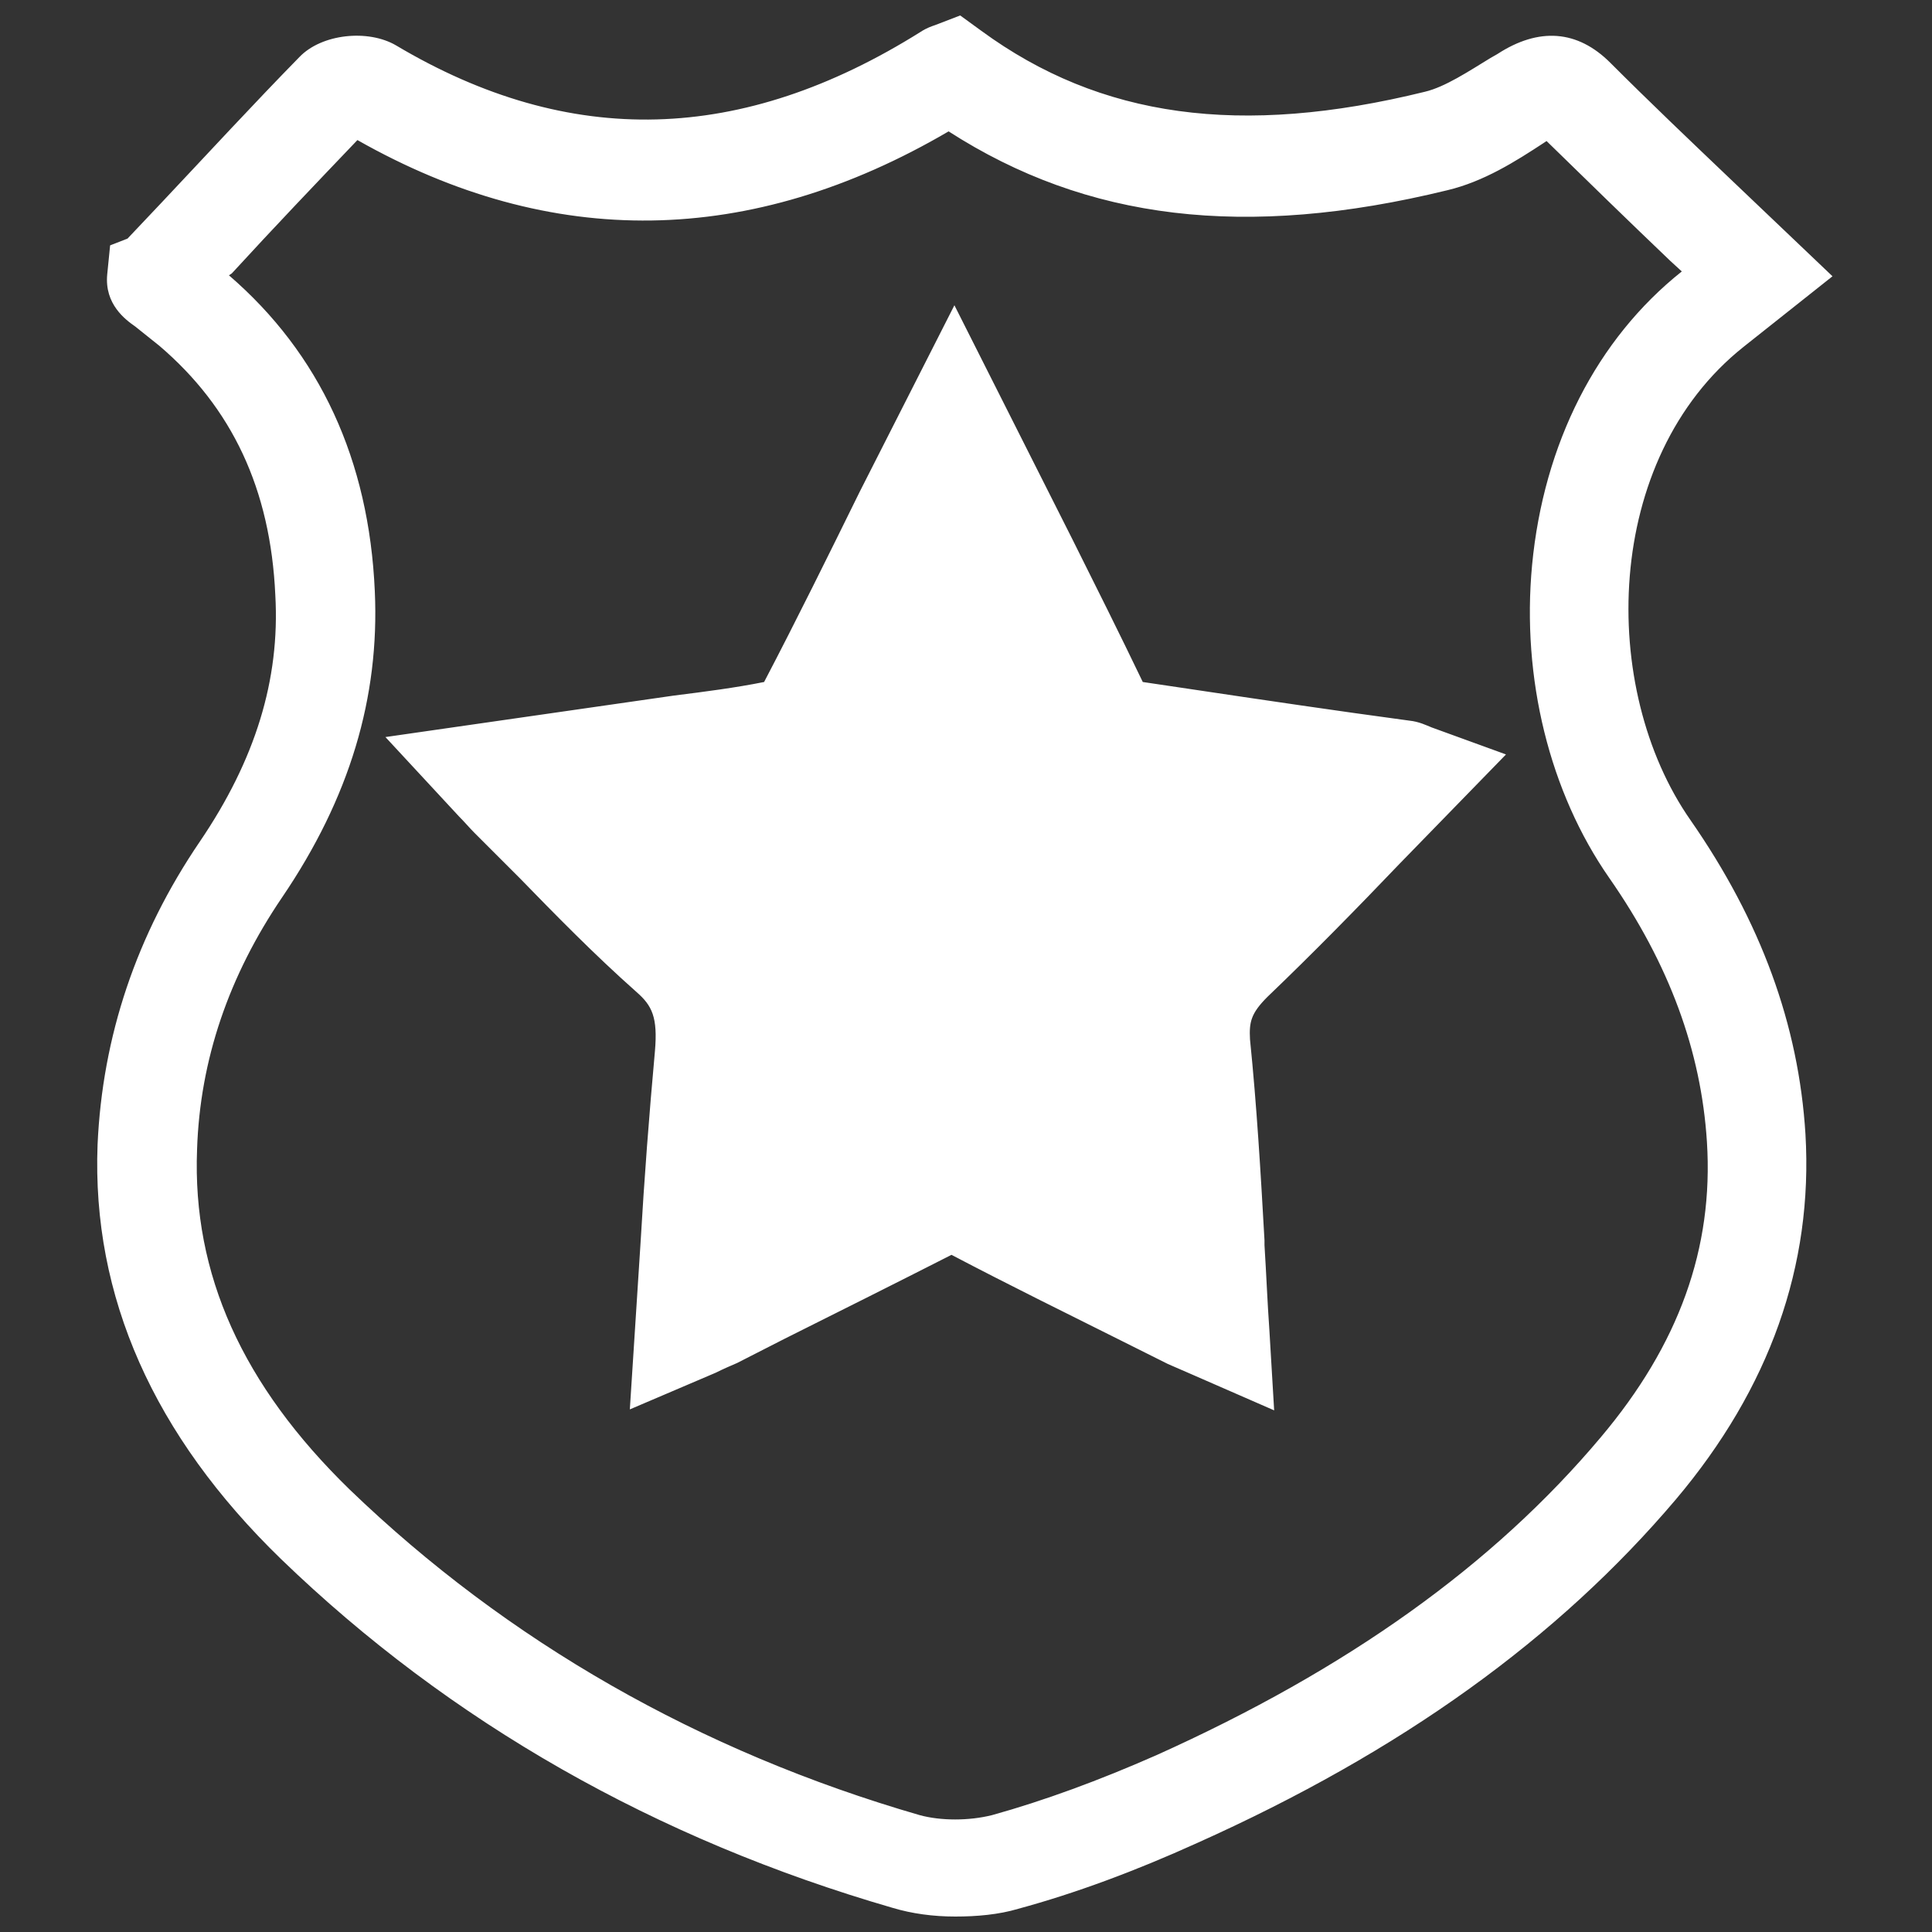 <?xml version="1.0" encoding="utf-8"?>
<!-- Generator: Adobe Illustrator 21.0.2, SVG Export Plug-In . SVG Version: 6.00 Build 0)  -->
<svg version="1.1" id="Layer_1" xmlns="http://www.w3.org/2000/svg" xmlns:xlink="http://www.w3.org/1999/xlink" x="0px" y="0px"
	 viewBox="0 0 200 200" style="enable-background:new 0 0 200 200;" xml:space="preserve">
<rect x="0" y="0" width="200" height="200" fill="#333333" stroke="none"/>
<style type="text/css">
	.st0{clip-path:url(#SVGID_4_);}
	.st1{fill:#070707;}
	.st2{fill:#16412D;}
	.st3{fill:#1E5E3F;}
	.st4{fill:#1A4A34;}
	.st5{fill:#17422E;}
	.st6{fill:#1C563A;}
	.st7{fill:#1C583C;}
	.st8{fill:#17442F;}
	.st9{fill:#1E593D;}
	.st10{fill:#16402C;}
	.st11{fill:#1C5339;}
	.st12{fill:#133827;}
	.st13{fill:#1D553A;}
	.st14{fill:#153D2A;}
	.st15{fill:#194B33;}
	.st16{fill:#1F5E40;}
	.st17{fill:#16412C;}
	.st18{fill:#455A4F;}
	.st19{fill:#184631;}
	.st20{fill:#1B5439;}
	.st21{fill:#194F36;}
	.st22{fill:#1D583C;}
	.st23{fill:#184630;}
	.st24{fill:#1A4E37;}
	.st25{fill:#143927;}
	.st26{fill:#184530;}
	.st27{fill:#153C29;}
	.st28{fill:#194832;}
	.st29{fill:#1B5238;}
	.st30{fill:#1B5137;}
	.st31{fill:#1A5036;}
	.st32{fill:#194A33;}
	.st33{fill:#16422D;}
	.st34{fill:#1A4F36;}
	.st35{fill:#375345;}
	.st36{fill:#184832;}
	.st37{fill:#1A4A33;}
	.st38{fill:#1A4E35;}
	.st39{fill:#163929;}
	.st40{fill:#496054;}
	.st41{fill:#163C2A;}
	.st42{fill:#41584C;}
	.st43{fill:#1D573C;}
	.st44{fill:#194933;}
	.st45{fill:#445B50;}
	.st46{fill:#445D50;}
	.st47{fill:#445F51;}
	.st48{fill:#1B4D35;}
	.st49{fill:#466053;}
	.st50{fill:#485F54;}
	.st51{fill:#576C62;}
	.st52{fill:#406151;}
	.st53{fill:#143B28;}
	.st54{fill:#194731;}
	.st55{fill:#194631;}
	.st56{fill:#5A7A6B;}
	.st57{fill:#216441;}
	.st58{fill:#92A69D;}
	.st59{fill:#63786E;}
	.st60{fill:#7B9086;}
	.st61{fill:#1C5439;}
	.st62{fill:#4F6D5E;}
	.st63{fill:#1D593D;}
	.st64{fill:#1F5D3F;}
	.st65{fill:#1E5C3F;}
	.st66{fill:#8AA196;}
	.st67{fill:#7B9287;}
	.st68{fill:#194932;}
	.st69{fill:#1E5D40;}
	.st70{fill:#1F603E;}
	.st71{fill:#4F645A;}
	.st72{fill:#5D7369;}
	.st73{fill:#3B5649;}
	.st74{fill:#435A4E;}
	.st75{fill:#586E65;}
	.st76{fill:#4A6056;}
	.st77{fill:#8DA298;}
	.st78{fill:#5B7467;}
	.st79{fill:#6F877C;}
	.st80{fill:#43584D;}
	.st81{fill:#15402C;}
	.st82{fill:#123223;}
	.st83{fill:#133A27;}
	.st84{fill:#1B5138;}
	.st85{fill:#143A27;}
	.st86{fill:#5B7166;}
	.st87{fill:#4C6459;}
	.st88{fill:#1A4D35;}
	.st89{fill:#83988E;}
	.st90{fill:#748A80;}
	.st91{fill:#53695E;}
	.st92{fill:#697F75;}
	.st93{fill:#305443;}
	.st94{fill:#3F5E4E;}
	.st95{fill:#70857B;}
	.st96{fill:#17412D;}
	.st97{fill:#556C60;}
	.st98{fill:#1A4D34;}
	.st99{fill:#1C5338;}
	.st100{fill:#4E695B;}
	.st101{fill:#4F695B;}
	.st102{fill:#1A4F35;}
	.st103{fill:#1A4D36;}
	.st104{fill:#216440;}
	.st105{fill:#1F5F3E;}
	.st106{fill:#1D593C;}
	.st107{fill:#638474;}
	.st108{fill:#226642;}
	.st109{fill:#20603F;}
	.st110{fill:#20623F;}
	.st111{fill:#1D5A3D;}
	.st112{fill:#5D7E6E;}
	.st113{fill:#206140;}
	.st114{fill:#597868;}
	.st115{fill:#1E5A3D;}
	.st116{fill:#7B9989;}
	.st117{fill:#6B8277;}
	.st118{fill:#184A32;}
	.st119{fill:#174530;}
	.st120{fill:#3E5649;}
	.st121{fill:#1C573B;}
	.st122{fill:#174631;}
	.st123{fill:#153F2C;}
	.st124{fill:#184D34;}
	.st125{fill:#113122;}
	.st126{fill:#143827;}
	.st127{fill:#485D52;}
	.st128{fill:#4B6156;}
	.st129{fill:#314D3F;}
	.st130{fill:#586F65;}
	.st131{fill:#5B7469;}
	.st132{fill:#1A5237;}
	.st133{fill:#1F5F3F;}
	.st134{fill:#647C70;}
	.st135{fill:#1B5237;}
	.st136{fill:#7F9C8D;}
	.st137{fill:#226541;}
	.st138{fill:#5B7267;}
	.st139{fill:#226C45;}
	.st140{fill:#8EA499;}
	.st141{fill:#6B8C7C;}
	.st142{fill:#216A44;}
	.st143{fill:#759384;}
	.st144{fill:#8CA298;}
	.st145{fill:#749585;}
	.st146{fill:#87A093;}
	.st147{fill:#7D9389;}
	.st148{fill:#226943;}
	.st149{fill:#698778;}
	.st150{fill:#256945;}
	.st151{fill:#7D958A;}
	.st152{fill:#50685D;}
	.st153{fill:#70887D;}
	.st154{fill:#5F776C;}
	.st155{fill:#1A5137;}
	.st156{fill:#6C857A;}
	.st157{fill:#5F796C;}
	.st158{fill:#247049;}
	.st159{fill:#216943;}
	.st160{fill:#8BA297;}
	.st161{fill:#226643;}
	.st162{fill:#769184;}
	.st163{fill:#7B9488;}
	.st164{fill:#206842;}
	.st165{fill:#89A195;}
	.st166{fill:#226E46;}
	.st167{fill:#226F46;}
	.st168{fill:#25734B;}
	.st169{fill:#26754D;}
	.st170{fill:#27774E;}
	.st171{fill:#86A094;}
	.st172{fill:#216A43;}
	.st173{fill:#216B44;}
	.st174{fill:#7A9387;}
	.st175{fill:#7A9287;}
	.st176{fill:#6B8378;}
	.st177{fill:#236F48;}
	.st178{fill:#226B45;}
	.st179{fill:#88A195;}
	.st180{fill:#226D46;}
	.st181{fill:#839E91;}
	.st182{fill:#216541;}
	.st183{fill:#809D8F;}
	.st184{fill:#25724A;}
	.st185{fill:url(#SVGID_5_);}
	.st186{fill:#194931;}
	.st187{fill:#1E5A3E;}
	.st188{fill:#226542;}
	.st189{fill:#1A4C34;}
	.st190{fill:#1C5539;}
	.st191{fill:#236743;}
	.st192{fill:#226C46;}
	.st193{fill:#1F613F;}
	.st194{fill:#1E5B3C;}
	.st195{fill:#226A45;}
	.st196{fill:#1A4A32;}
	.st197{fill:#1B5338;}
	.st198{fill:#246743;}
	.st199{fill:#1B5037;}
	.st200{fill:#1E563B;}
	.st201{fill:#1D5939;}
	.st202{fill:#4AA073;}
	.st203{fill:#1D573B;}
	.st204{fill:#20613F;}
	.st205{fill:#4CA677;}
	.st206{fill:#1E593C;}
	.st207{fill:#1C5238;}
	.st208{fill:#4BA375;}
	.st209{fill:#4BA476;}
	.st210{fill:#216944;}
	.st211{fill:#4AA173;}
	.st212{fill:#4AA174;}
	.st213{fill:#20603E;}
	.st214{fill:#1F5B3C;}
	.st215{fill:#39805B;}
	.st216{fill:#487F63;}
	.st217{fill:#1C5137;}
	.st218{fill:#6E9F87;}
	.st219{fill:#194D34;}
	.st220{fill:#3D8961;}
	.st221{fill:#307250;}
	.st222{fill:#377D59;}
	.st223{fill:#3E8B63;}
	.st224{fill:#1F5D3E;}
	.st225{fill:#44986C;}
	.st226{fill:#1B563A;}
	.st227{fill:#1B5036;}
	.st228{fill:#429268;}
	.st229{fill:#4BA275;}
	.st230{fill:#307350;}
	.st231{fill:#18442F;}
	.st232{fill:#3A855E;}
	.st233{fill:#1F5E3D;}
	.st234{fill:#1E5C3B;}
	.st235{fill:#1F5C3B;}
	.st236{fill:#419469;}
	.st237{fill:#459A6F;}
	.st238{fill:#1D563A;}
	.st239{fill:#469A6E;}
	.st240{fill:#419268;}
	.st241{fill:#45986D;}
	.st242{fill:#3F8E65;}
	.st243{fill:#377F5A;}
	.st244{fill:#3D8A62;}
	.st245{fill:#45976C;}
	.st246{fill:#367E59;}
	.st247{fill:#194831;}
	.st248{fill:#409167;}
	.st249{fill:#36805A;}
	.st250{fill:#3A875F;}
	.st251{fill:#1A4B32;}
	.st252{fill:#44956B;}
	.st253{fill:#3B8A60;}
	.st254{fill:#37805A;}
	.st255{fill:#3F8C64;}
	.st256{fill:#327452;}
	.st257{fill:#47996E;}
	.st258{fill:#2C6B4B;}
	.st259{fill:#4A9F73;}
	.st260{fill:url(#SVGID_6_);}
	.st261{fill:#17442D;}
	.st262{fill:#32825A;}
	.st263{fill:#16422B;}
	.st264{fill:#2F7F56;}
	.st265{fill:#268E58;}
	.st266{fill:#286B47;}
	.st267{fill:#1F5F3D;}
	.st268{fill:#1B4B33;}
	.st269{fill:#18462F;}
	.st270{fill:#236642;}
	.st271{fill:#184A31;}
	.st272{fill:#184931;}
	.st273{fill:#1F5D3D;}
	.st274{fill:#194A32;}
	.st275{fill:#1F5A3D;}
	.st276{fill:#27744A;}
	.st277{fill:#257148;}
	.st278{fill:#2D7B51;}
	.st279{fill:#2F7D55;}
	.st280{fill:#184830;}
	.st281{fill:#2B7A51;}
	.st282{fill:#2B794F;}
	.st283{fill:#256A43;}
	.st284{fill:#2B774F;}
	.st285{fill:#1F5A3E;}
	.st286{fill:#2E7D55;}
	.st287{fill:#266F48;}
	.st288{fill:#194730;}
	.st289{fill:#1D543A;}
	.st290{fill:#18472F;}
	.st291{fill:#246E44;}
	.st292{fill:#278A56;}
	.st293{fill:#27714A;}
	.st294{fill:#29764B;}
	.st295{fill:#28724C;}
	.st296{fill:#226240;}
	.st297{fill:#205C3F;}
	.st298{fill:#1F573C;}
	.st299{fill:#205B3F;}
	.st300{fill:#28734C;}
	.st301{fill:#225F3F;}
	.st302{fill:#266E47;}
	.st303{fill:#216140;}
	.st304{fill:#246E46;}
	.st305{fill:#29744D;}
	.st306{fill:#205C40;}
	.st307{fill:#226741;}
	.st308{fill:#216341;}
	.st309{fill:#246844;}
	.st310{fill:#236341;}
	.st311{fill:#2E7B54;}
	.st312{fill:#2B7750;}
	.st313{fill:#236041;}
	.st314{fill:#236442;}
	.st315{fill:#1B4F36;}
	.st316{fill:#1F5B3D;}
	.st317{fill:#1B4F35;}
	.st318{fill:#226041;}
	.st319{fill:#1F5B3E;}
	.st320{fill:#1C5438;}
	.st321{fill:#267047;}
	.st322{fill:#246544;}
	.st323{fill:#1C5237;}
	.st324{fill:#4DAD7B;}
	.st325{fill:#266945;}
	.st326{fill:#1E583C;}
	.st327{fill:#1A5136;}
	.st328{fill:#266B46;}
	.st329{fill:#21613F;}
	.st330{fill:#1E583B;}
	.st331{fill:#236242;}
	.st332{fill:#194C33;}
	.st333{fill:#276D48;}
	.st334{fill:#205F3F;}
	.st335{fill:#24784D;}
	.st336{fill:#359865;}
	.st337{fill:#267E50;}
	.st338{fill:#2D8D5B;}
	.st339{fill:#25593F;}
	.st340{fill:#248050;}
	.st341{fill:#2A764D;}
	.st342{fill:#266C46;}
	.st343{fill:#256844;}
	.st344{fill:#216241;}
	.st345{fill:#268855;}
	.st346{fill:#307F57;}
	.st347{fill:#288C57;}
	.st348{fill:#268856;}
	.st349{fill:#206D46;}
	.st350{fill:#278955;}
	.st351{fill:#17472F;}
	.st352{fill:#278C57;}
	.st353{fill:#1F5C3C;}
	.st354{fill:#1D563B;}
	.st355{fill:#17452F;}
	.st356{fill:#1F5A3C;}
	.st357{fill:#17462F;}
	.st358{fill:#278956;}
	.st359{fill:#257F51;}
	.st360{fill:#256E48;}
	.st361{fill:#258253;}
	.st362{fill:#1F583D;}
	.st363{fill:#268654;}
	.st364{fill:#217148;}
	.st365{fill:#1D613E;}
	.st366{fill:#247149;}
	.st367{fill:#246F44;}
	.st368{fill:#277448;}
	.st369{fill:#2E7D53;}
	.st370{fill:#276B45;}
	.st371{fill:#266F49;}
	.st372{fill:#29764E;}
	.st373{fill:#277249;}
	.st374{fill:#277048;}
	.st375{fill:#17462E;}
	.st376{fill:#266946;}
	.st377{fill:#226340;}
	.st378{fill:#266B45;}
	.st379{fill:#226440;}
	.st380{fill:#17432E;}
	.st381{fill:#184831;}
	.st382{fill:#1D5439;}
	.st383{fill:#1E553B;}
	.st384{fill:#21603E;}
	.st385{fill:#205B3E;}
	.st386{fill:#2C7A52;}
	.st387{fill:#216340;}
	.st388{fill:#257049;}
	.st389{fill:#258254;}
	.st390{fill:#1B4C34;}
	.st391{fill:#1F5C3D;}
	.st392{fill:#256D46;}
	.st393{fill:#236541;}
	.st394{fill:url(#SVGID_7_);}
	.st395{fill:url(#SVGID_8_);}
	.st396{fill:url(#SVGID_9_);}
	.st397{fill:url(#SVGID_10_);}
	.st398{fill:url(#SVGID_11_);}
	.st399{fill:url(#SVGID_12_);}
	.st400{fill:#1F623F;}
	.st401{fill:#1A5638;}
	.st402{fill:#1D5D3B;}
	.st403{fill:#1C5938;}
	.st404{fill:#1C5C3A;}
	.st405{fill:#12472D;}
	.st406{fill:#1A5637;}
	.st407{fill:#1D5E3C;}
	.st408{fill:#1B5B3A;}
	.st409{fill:#23593C;}
	.st410{fill:#185333;}
	.st411{fill:#3C7959;}
	.st412{fill:#498968;}
	.st413{fill:#346F50;}
	.st414{fill:#418161;}
	.st415{fill:#407F5F;}
	.st416{fill:#195434;}
	.st417{fill:#195334;}
	.st418{fill:#175030;}
	.st419{fill:#3B7757;}
	.st420{fill:#1E5F3D;}
	.st421{fill:#185134;}
	.st422{fill:#3F7E5D;}
	.st423{fill:#3C785B;}
	.st424{fill:#154B30;}
	.st425{fill:#367152;}
	.st426{fill:#357050;}
	.st427{fill:#2E694B;}
	.st428{fill:#3D7D5C;}
	.st429{fill:#1E5E3D;}
	.st430{fill:#3F7C5C;}
	.st431{fill:#407C5C;}
	.st432{fill:#438363;}
	.st433{fill:#327050;}
	.st434{fill:#2D6849;}
	.st435{fill:#417F60;}
	.st436{fill:#427F5E;}
	.st437{fill:#326C4D;}
	.st438{fill:#2A6B49;}
	.st439{fill:#347553;}
	.st440{fill:#2B6A49;}
	.st441{fill:#3F7D5D;}
	.st442{fill:#3A7857;}
	.st443{fill:#246241;}
	.st444{fill:#377655;}
	.st445{fill:#296445;}
	.st446{fill:#3A7558;}
	.st447{fill:#336E4F;}
	.st448{fill:#387857;}
	.st449{fill:#2E684B;}
	.st450{fill:#326A4E;}
	.st451{fill:#458564;}
	.st452{fill:#2D6647;}
	.st453{fill:#1E5B3A;}
	.st454{fill:#347453;}
	.st455{fill:#236443;}
	.st456{fill:#41805F;}
	.st457{fill:#418061;}
	.st458{fill:#316C4E;}
	.st459{fill:#3E7A5A;}
	.st460{fill:#367051;}
	.st461{fill:#377253;}
	.st462{fill:#3A7A59;}
	.st463{fill:#296646;}
	.st464{fill:#3B7759;}
	.st465{fill:#387556;}
	.st466{fill:#30694A;}
	.st467{fill:#397656;}
	.st468{fill:#3E7F5D;}
	.st469{fill:#3B7958;}
	.st470{fill:#3C7A59;}
	.st471{fill:#246744;}
	.st472{fill:#2B6E4B;}
	.st473{fill:#256545;}
	.st474{fill:#296B49;}
	.st475{fill:#306849;}
	.st476{fill:#357051;}
	.st477{fill:#185132;}
	.st478{fill:#2E6749;}
	.st479{fill:#165134;}
	.st480{fill:#2C6748;}
	.st481{fill:#377254;}
	.st482{fill:#1D5D3C;}
	.st483{fill:#397557;}
	.st484{fill:#357453;}
	.st485{fill:#286746;}
	.st486{fill:#397856;}
	.st487{fill:#3E7E5C;}
	.st488{fill:#3B7B5B;}
	.st489{fill:#408060;}
	.st490{fill:#336F50;}
	.st491{fill:#367756;}
	.st492{fill:#1A5434;}
	.st493{fill:#387757;}
	.st494{fill:#175032;}
	.st495{fill:#1B5737;}
	.st496{fill:#377453;}
	.st497{fill:#2A6546;}
	.st498{fill:#275D3F;}
	.st499{fill:#1E5539;}
	.st500{fill:#1C5335;}
	.st501{fill:#2A6C49;}
	.st502{fill:#1E603D;}
	.st503{fill:#154C30;}
	.st504{fill:#174B31;}
	.st505{fill:#417E5E;}
	.st506{fill:#3A785A;}
	.st507{fill:#1B5837;}
	.st508{fill:#387354;}
	.st509{fill:#327351;}
	.st510{fill:#387555;}
	.st511{fill:#326E4E;}
	.st512{fill:#1B5838;}
	.st513{fill:#2D6747;}
	.st514{fill:#2C6344;}
	.st515{fill:#3F7D5C;}
	.st516{fill:#2C6C4A;}
	.st517{fill:#255C3F;}
	.st518{fill:#478867;}
	.st519{fill:#307050;}
	.st520{fill:#407E61;}
	.st521{fill:#2D694D;}
	.st522{fill:#285F41;}
	.st523{fill:#43805F;}
	.st524{fill:#3D7B5A;}
	.st525{fill:#3A7555;}
	.st526{fill:#256845;}
	.st527{fill:#448463;}
	.st528{fill:#337452;}
	.st529{fill:#387756;}
	.st530{fill:#1A5535;}
	.st531{fill:#33704F;}
	.st532{fill:#296645;}
	.st533{fill:#468665;}
	.st534{fill:#3F7F5E;}
	.st535{fill:#2E6F4D;}
	.st536{fill:#317251;}
	.st537{fill:#377354;}
	.st538{fill:#1F5638;}
	.st539{fill:#1A5539;}
	.st540{fill:#296042;}
	.st541{fill:#164B31;}
	.st542{fill:#14482F;}
	.st543{fill:#336D4E;}
	.st544{fill:#2E6748;}
	.st545{fill:#21583C;}
	.st546{fill:#336C4D;}
	.st547{fill:#2A6243;}
	.st548{fill:#336C4C;}
	.st549{fill:#1E5637;}
	.st550{fill:#1D5538;}
	.st551{fill:#2F6C4C;}
	.st552{fill:#1B5637;}
	.st553{fill:#347052;}
	.st554{fill:#1C5939;}
	.st555{fill:#1A5537;}
	.st556{fill:#185334;}
	.st557{fill:#1F5839;}
	.st558{fill:#13472B;}
	.st559{fill:#1F543A;}
	.st560{fill:#185034;}
	.st561{fill:#367354;}
	.st562{fill:#397857;}
	.st563{fill:#357154;}
	.st564{fill:#3A7658;}
	.st565{fill:#276846;}
	.st566{fill:#266846;}
	.st567{fill:#13482C;}
	.st568{fill:#154D2F;}
	.st569{fill:#22583A;}
	.st570{fill:#317250;}
	.st571{fill:#3B7859;}
	.st572{fill:#438265;}
	.st573{fill:#397659;}
	.st574{fill:#3E7C60;}
	.st575{fill:#1C5838;}
	.st576{fill:#265F3F;}
	.st577{fill:#2B6C4A;}
	.st578{fill:#246543;}
	.st579{fill:#256644;}
	.st580{fill:#2E6A4D;}
	.st581{fill:#13482D;}
	.st582{fill:#2D6548;}
	.st583{fill:#185232;}
	.st584{fill:#195034;}
	.st585{fill:#21573B;}
	.st586{fill:#195234;}
	.st587{fill:#164F30;}
	.st588{fill:#185233;}
	.st589{fill:#1A5538;}
	.st590{fill:#215A3C;}
	.st591{fill:#387455;}
	.st592{fill:#266645;}
	.st593{fill:#3D7B5B;}
	.st594{fill:#3B785A;}
	.st595{fill:#418062;}
	.st596{fill:#418162;}
	.st597{fill:#3D7A5B;}
	.st598{fill:#337352;}
	.st599{fill:#2D694C;}
	.st600{fill:#3D7A5C;}
	.st601{fill:#225E40;}
	.st602{fill:#1D5C3B;}
	.st603{fill:#3D7C5B;}
	.st604{fill:#266044;}
	.st605{fill:#2B6C4B;}
	.st606{fill:url(#SVGID_13_);}
	.st607{fill:url(#SVGID_14_);}
	.st608{fill:url(#SVGID_15_);}
	.st609{fill:url(#SVGID_16_);}
	.st610{fill:url(#SVGID_17_);}
	.st611{fill:url(#SVGID_18_);}
	.st612{fill:url(#SVGID_19_);}
	.st613{fill:url(#SVGID_20_);}
	.st614{fill:url(#SVGID_21_);}
	.st615{fill:url(#SVGID_22_);}
	.st616{fill:url(#SVGID_23_);}
	.st617{fill:url(#SVGID_24_);}
	.st618{fill:url(#SVGID_25_);}
	.st619{fill:url(#SVGID_28_);}
	.st620{fill:url(#SVGID_29_);}
	.st621{fill:url(#SVGID_30_);}
	.st622{fill:url(#SVGID_31_);}
	.st623{fill:url(#SVGID_32_);}
	.st624{opacity:0.5;}
	.st625{fill:#C7E5E5;}
	.st626{opacity:0.6;}
	.st627{opacity:0.77;}
	.st628{opacity:0.75;fill:#C7E5E5;}
	.st629{fill:#151515;}
	.st630{fill:#687477;}
	.st631{fill:#FFFFFF;}
</style>
<g>
	<g>
		<g>
			<path class="st631" d="M98.9,196.4c-2.1,0-4.1-0.3-5.9-0.8c-24.2-7-45.2-19-62.4-35.7c-12.8-12.4-19-26.3-18.4-41.4
				c0.4-10.8,3.9-21,10.2-30.4c6-8.8,8.6-17.5,8.2-26.7C30,49.3,25.4,40,16.6,33.2l0,0.1l-1.3-1c-1.1-0.8-2.3-1.8-2.1-3.6l0.2-1.8
				l1.1-0.4c1.3-1.4,2.5-2.7,3.8-4c4.9-5.2,9.5-10.2,14.3-15.1c1.7-1.7,5.4-2.2,7.5-0.9c18.7,11.1,37.2,10.6,56.4-1.5
				c0.4-0.3,0.9-0.4,1.1-0.5l0.1,0l1.6-0.6l1.4,1c12.8,9.3,27.9,11.4,47.5,6.7c2.5-0.6,5-2.2,7.4-3.8l0.7-0.4
				c1.4-0.9,5.2-3.3,9.2,0.7c4.4,4.3,8.7,8.5,13.4,12.9c1.8,1.7,3.6,3.4,5.4,5.2l2.6,2.5l-4.1,3.2c-1.1,0.9-2.2,1.8-3.3,2.6
				C164,46.6,163.5,71.7,173.5,86c7.1,10.2,10.9,20.5,11.5,31.5c0.8,13-3.6,25.3-12.9,36.4c-11.9,14.2-27.9,25.7-48.9,35.1
				c-6.3,2.8-12.4,5.1-18.2,6.7C103,196.2,100.9,196.4,98.9,196.4z M20.8,28.7c10,7.9,15.4,18.8,16,32.6c0.5,10.6-2.5,20.5-9.3,30.5
				c-5.7,8.4-8.8,17.5-9.2,27.1c-0.6,13.5,4.8,25.5,16.5,36.7c16.5,16,36.7,27.5,59.8,34.2c2.5,0.7,5.9,0.7,8.6,0
				c5.5-1.5,11.3-3.6,17.3-6.3c20.1-9,35.4-20,46.7-33.4c8.4-10,12.2-20.5,11.5-32c-0.6-9.8-4-19.1-10.4-28.3
				c-5.9-8.5-8.7-19.8-7.6-31.1c1.1-12,6.4-22.3,14.8-29c0.6-0.5,1.2-1,1.8-1.4c-0.9-0.9-1.9-1.8-2.8-2.7c-4.6-4.4-9-8.7-13.4-13
				c-0.2-0.2-0.4-0.4-0.5-0.4c-0.1,0.1-0.4,0.2-1,0.6l-0.6,0.4c-2.7,1.8-5.9,3.8-9.3,4.6c-20.8,5.1-37.1,3-51.1-6.5
				c-20.6,12.4-41.2,12.7-61.4,0.9c-0.1,0-0.3,0-0.4,0c-4.7,4.8-9.2,9.6-13.9,14.7C22.1,27.3,21.5,28,20.8,28.7z M36.5,11.9
				L36.5,11.9L36.5,11.9z M67.4,142.7l0.4-5.2c0.2-2.9,0.4-5.8,0.6-8.6c0.4-6.9,0.8-13.4,1.5-20c0.3-3.8-0.3-5.7-2.6-7.7
				c-4.2-3.7-8.2-7.8-12-11.7c-1.5-1.6-3.1-3.2-4.7-4.8c-0.5-0.5-1-1-1.6-1.7c-0.3-0.3-0.6-0.7-1-1.1l-4-4.3l11-1.6
				c3.7-0.5,7.3-1.1,10.9-1.6c1.4-0.2,2.8-0.4,4.2-0.6c3.2-0.4,6.5-0.9,9.7-1.5c0.3-0.1,0.8-0.5,0.9-0.8c3.5-6.7,6.9-13.7,10.2-20.4
				c1.1-2.3,2.2-4.5,3.4-6.8c0.3-0.6,0.6-1.2,1-2l3.4-6.6l4.2,8.3c1,1.9,1.8,3.6,2.7,5.4c0.9,1.8,1.8,3.6,2.7,5.4
				c2.7,5.3,5.4,10.9,8.1,16.3c0.5,1.1,0.8,1.2,1.7,1.3c7.5,0.9,15,2,22.3,3.1l5.1,0.7c0.8,0.1,1.4,0.4,1.9,0.6
				c0.1,0,0.2,0.1,0.3,0.1l4.6,1.6l-3.4,3.5c-1.8,1.9-3.6,3.7-5.4,5.6c-4.4,4.6-9,9.3-13.6,13.8c-2.1,2-2.6,3.5-2.4,6
				c0.7,7,1.1,13.9,1.5,21.2c0.2,2.9,0.3,5.8,0.5,8.7l0.3,5.1l-4.7-2.1c-0.4-0.2-0.7-0.3-1.1-0.5c-0.7-0.3-1.4-0.6-2.2-1l-4.6-2.3
				c-5.9-2.9-11.9-6-17.8-9c-0.7-0.4-1-0.4-1.7,0c-5.7,3-11.6,5.9-17.3,8.7c-1.6,0.8-3.3,1.6-4.9,2.5c-0.7,0.3-1.3,0.6-2.1,1
				c-0.4,0.2-0.8,0.4-1.4,0.6L67.4,142.7z M98.6,121.3c1.2,0,2.4,0.3,3.7,1c5.9,3.1,11.9,6.1,17.8,9l2.9,1.4
				c-0.1-1.2-0.1-2.4-0.2-3.5c-0.4-7.2-0.8-14.1-1.5-21c-0.5-4.5,0.8-7.8,4.2-11.1c4.6-4.4,9.1-9.1,13.5-13.6c0.5-0.5,1-1,1.5-1.5
				l-0.9-0.1c-7.3-1-14.8-2.1-22.2-3.1c-3.1-0.4-5.2-1.9-6.5-4.8c-2.6-5.4-5.4-10.9-8.1-16.3c-0.9-1.8-1.8-3.6-2.7-5.4
				c-0.5-0.9-0.9-1.8-1.4-2.8c-0.7,1.5-1.5,3-2.2,4.4c-3.3,6.7-6.8,13.7-10.2,20.4c-1,1.9-3.2,3.6-5.3,4c-3.4,0.6-6.8,1.1-10.1,1.5
				c-1.4,0.2-2.8,0.4-4.2,0.6c-3.3,0.5-6.6,1-10.1,1.5c1,1,2,2.1,3,3.1c3.8,3.9,7.6,7.8,11.7,11.4c4.8,4.2,5,8.9,4.7,13
				c-0.6,6.5-1,13-1.4,19.8c-0.1,1.1-0.1,2.2-0.2,3.4c1.1-0.6,2.3-1.1,3.4-1.7c5.7-2.8,11.5-5.7,17.2-8.7
				C96.2,121.6,97.4,121.3,98.6,121.3z"/>
			<path class="st631" d="M98.9,198.4c-2.3,0-4.5-0.3-6.5-0.9c-24.5-7.1-45.8-19.2-63.3-36.1c-13.2-12.8-19.6-27.2-19-42.9
				c0.5-11.2,4-21.7,10.6-31.4c5.7-8.4,8.3-16.7,7.8-25.5c-0.5-11-4.5-19.4-12-25.8v0L14,33.8c-1-0.7-3.2-2.3-2.9-5.4l0.3-3l1.8-0.7
				l3.5-3.7c4.9-5.2,9.5-10.2,14.3-15.1c2.3-2.4,7.1-2.9,10-1.2c18,10.7,35.8,10.2,54.3-1.4c0.6-0.4,1.2-0.6,1.5-0.7l2.6-1l2.2,1.6
				c12.3,9,26.8,11,45.9,6.3c2.1-0.5,4.5-2.1,6.8-3.5l0.7-0.4c4.3-2.8,8.3-2.5,11.7,0.9c4.1,4.1,8.2,8,12.5,12.1l10.5,10l-9.2,7.3
				c-14.6,11.6-15,35.4-5.5,49c7.3,10.5,11.2,21.2,11.9,32.5c0.8,13.6-3.7,26.3-13.4,37.8c-12.2,14.4-28.4,26.1-49.6,35.6
				c-6.4,2.9-12.6,5.2-18.5,6.8C103.4,198.2,101.1,198.4,98.9,198.4z M16.9,31l0.9,0.6c9.4,7.2,14.2,16.9,14.9,29.8
				c0.5,9.6-2.3,18.8-8.5,27.9c-6.1,9-9.5,18.9-9.9,29.3c-0.6,14.5,5.4,28,17.7,39.9c17,16.4,37.8,28.3,61.6,35.2
				c3.2,0.9,7.4,0.9,10.9,0c5.7-1.5,11.7-3.8,17.9-6.5c20.7-9.3,36.4-20.6,48.2-34.6c9-10.7,13.2-22.5,12.5-35
				c-0.6-10.6-4.3-20.6-11.2-30.5c-10.4-15-10-41.5,6.3-54.4l5.6-4.4l-7.2-6.9c-4.3-4.1-8.4-8.1-12.5-12.2c-2.7-2.7-4.9-1.6-6.8-0.4
				l-0.7,0.4c-2.6,1.7-5.3,3.4-8,4.1c-20.3,4.9-35.9,2.7-49.2-7L98.9,6l-0.6,0.2c-0.4,0.1-0.6,0.2-0.8,0.3
				c-19.9,12.5-39,13-58.5,1.5c-1.4-0.8-4.1-0.5-5.1,0.6c-4.8,4.9-9.4,9.9-14.3,15.1l-4.5,4.5l-0.1,0.6c-0.1,0.5,0.1,0.9,1.3,1.7
				L16.9,31z M98.9,192.2c-1.7,0-3.3-0.2-4.7-0.6c-23.5-6.8-43.9-18.5-60.7-34.6c-12.1-11.6-17.6-24.1-17.1-38.2
				c0.4-10,3.6-19.5,9.5-28.2c6.5-9.5,9.4-19.1,8.9-29.2c-0.6-13.1-5.8-23.6-15.3-31.1l-1.7-1.3l3.4-3.7c4.8-5.1,9.3-10,14-14.8
				l0.4-0.4l1.6-0.2l0.9,0.3c19.5,11.4,39.4,11.1,59.4-0.9l1.1-0.7l1.1,0.7c13.5,9.2,29.2,11.2,49.5,6.3c3.1-0.8,6.1-2.6,8.7-4.3
				l0.7-0.5c0.6-0.4,1-0.6,1.4-0.8l1-0.3l0.8,0.6c0.1,0.1,0.4,0.3,0.8,0.6c4.4,4.4,8.8,8.5,13.4,13l4.5,4.3l-3.6,2.9
				c-8,6.3-13,16.1-14,27.6c-1,10.8,1.6,21.7,7.3,29.8c6.6,9.6,10.2,19.2,10.8,29.4c0.7,12.1-3.2,23-12,33.4
				c-11.5,13.7-27.1,24.8-47.4,34c-6.1,2.7-12,4.9-17.6,6.4C102.3,192,100.6,192.2,98.9,192.2z M23.7,28.5
				c9.4,8.1,14.5,19.1,15.1,32.7c0.5,11-2.6,21.4-9.6,31.7c-5.5,8.1-8.5,16.8-8.8,26.1c-0.5,12.9,4.7,24.4,15.8,35.2
				c16.3,15.7,36.2,27.1,59,33.7c2.2,0.6,5.1,0.6,7.5,0c5.4-1.5,11.1-3.6,17-6.2c19.8-8.9,34.9-19.7,46-32.9
				c8.1-9.6,11.7-19.6,11-30.6c-0.6-9.4-3.9-18.4-10.1-27.3c-6.2-8.9-9.1-20.7-8-32.4c1.2-12.6,6.7-23.4,15.5-30.4l0,0l-1.2-1.1
				c-4.4-4.2-8.6-8.3-12.8-12.4l-0.3,0.2c-2.9,1.9-6.2,4-10,4.9c-20.9,5.1-37.3,3.1-51.6-6.1c-20.5,12-41.1,12.3-61.2,0.9
				c-4.3,4.5-8.6,9-13,13.8L23.7,28.5z M65.2,145.9l1.1-17.1c0.4-6.9,0.9-13.4,1.5-20c0.3-3.5-0.3-4.7-1.9-6.1
				c-4.4-3.9-8.5-8.1-12.1-11.8l-1.1-1.1c-1.2-1.2-2.4-2.4-3.6-3.6c-0.5-0.5-1-1.1-1.6-1.7l-7.6-8.2l29.9-4.3
				c3.2-0.4,6.3-0.8,9.3-1.4c3.4-6.5,6.7-13.2,9.9-19.7l9.8-19.3l12.2,24.2c2.4,4.8,4.9,9.8,7.3,14.8c7.4,1.1,14.7,2.2,21.8,3.2
				l5.8,0.8c1,0.1,1.8,0.5,2.3,0.7l7.7,2.8l-11,11.3c-4.4,4.6-9,9.3-13.7,13.8c-1.7,1.7-1.9,2.6-1.8,4.4c0.7,6.9,1.1,13.7,1.5,20.8
				l0,0.5c0.2,3.2,0.3,5.9,0.5,8.7l0.5,8.4l-8.7-3.8c-0.9-0.4-1.6-0.7-2.3-1l-4.6-2.3c-5.8-2.9-11.9-5.9-17.8-9
				c-5.9,3-11.7,5.9-17.3,8.7l-4.9,2.5c-0.7,0.3-1.4,0.6-2.2,1L65.2,145.9z M47.9,79l2.3,2.5c0.7,0.8,1.2,1.3,1.7,1.8
				c1.2,1.2,2.4,2.4,3.6,3.7l1.1,1.1c3.6,3.7,7.7,7.9,11.9,11.6c2.8,2.5,3.7,5,3.3,9.4c-0.6,6.6-1,13.1-1.5,19.9l-0.7,10.4l2.9-1.3
				c0.9-0.4,1.5-0.7,2.2-1l4.9-2.5c5.7-2.8,11.5-5.8,17.3-8.7c1.3-0.7,2.2-0.7,3.6,0c5.9,3.1,12,6.1,17.8,9l4.6,2.3
				c0.6,0.3,1.2,0.6,1.8,0.8l3,1.3l-0.1-1.8c-0.2-2.8-0.3-5.6-0.5-8.3l-0.1-1c-0.4-7.1-0.8-13.8-1.5-20.6c-0.3-3.2,0.5-5.3,3-7.7
				c4.6-4.5,9.2-9.2,13.6-13.7l6.6-6.8l-1.6-0.6c-0.8-0.3-1.3-0.5-1.8-0.6l-5.8-0.8c-7.1-1-14.4-2.1-21.6-3
				c-1.7-0.2-2.5-0.8-3.3-2.4c-2.4-4.9-4.9-9.9-7.3-14.7l-8.6-17.2l-6,11.9c-3.4,7-6.8,13.8-10.2,20.4c-0.4,0.8-1.4,1.6-2.1,1.8
				c-3.4,0.6-6.6,1.1-9.8,1.5L47.9,79z M125.2,136l-6-3c-5.9-2.9-11.9-5.9-17.8-9c-1.9-1-3.6-1-5.6,0c-5.5,2.9-11.1,5.7-16.6,8.4
				l-7.1,3.6l0.5-7.6c0.4-6.6,0.8-12.8,1.4-19.1c0.3-3.7,0.1-7.7-4-11.3c-4.1-3.6-8-7.6-11.7-11.4l-5.9-6L70.6,78
				c3.3-0.4,6.6-0.9,10-1.5c1.5-0.3,3.2-1.6,3.9-3c3.3-6.5,6.7-13.2,9.9-19.7l4.3-8.8l5.9,11.7c2.7,5.3,5.4,10.8,8.1,16.3
				c1.1,2.3,2.6,3.4,5,3.7c7.4,0.9,15,2,22.3,3.1l4.8,0.7l-4.2,4.3c-4.5,4.6-9,9.3-13.5,13.7c-3,2.9-4,5.6-3.6,9.5
				c0.7,6.9,1.1,13.8,1.5,21L125.2,136z M98.6,119.3c1.6,0,3.1,0.4,4.6,1.2c5.8,3,11.8,6,17.5,8.9l0-0.1c-0.4-7.3-0.8-14.1-1.5-20.9
				c-0.5-5.1,1-9,4.8-12.8c4.1-4,8.2-8.2,12.2-12.3c-6.3-0.9-12.8-1.8-19.2-2.6c-3.8-0.5-6.4-2.4-8.1-5.9
				c-2.6-5.4-5.4-10.9-8.1-16.2L98.6,54l-0.8,1.6c-3.2,6.5-6.5,13.2-9.9,19.7c-1.3,2.5-4,4.6-6.7,5.1c-3.4,0.6-6.8,1.1-10.2,1.5
				l-10.3,1.5l0.3,0.3c3.8,3.9,7.6,7.8,11.6,11.3c5.5,4.8,5.7,10.4,5.3,14.7c-0.6,6.2-1,12.5-1.4,19l0,0.6l0.9-0.4
				c5.5-2.7,11.1-5.5,16.6-8.4C95.6,119.7,97.1,119.3,98.6,119.3z"/>
		</g>
	</g>
	<path class="st631" d="M70.8,137.7c0.7-9.9,1.2-19.2,2-28.5c0.4-4.2-0.2-7.3-3.6-10.4C63.4,93.7,58.1,88,52.6,82.5
		c-0.7-0.7-1.4-1.5-2.5-2.6c5.7-0.8,10.8-1.6,16-2.3c4.7-0.7,9.4-1.2,14.1-2.1c1.2-0.2,2.6-1.3,3.1-2.4c4.6-9,9.1-18.1,13.6-27.2
		c0.5-0.9,0.9-1.8,1.6-3.2c1.5,3,2.8,5.6,4.2,8.3c3.6,7.2,7.3,14.4,10.8,21.7c0.9,1.9,2,2.8,4.1,3c9.1,1.2,18.2,2.5,27.3,3.8
		c0.6,0.1,1.1,0.4,1.6,0.5c-6.4,6.5-12.5,13.1-19,19.3c-2.6,2.5-3.7,4.8-3.3,8.6c1,9.8,1.4,19.6,2,29.8c-1.2-0.5-2.1-0.9-3.1-1.4
		c-7.5-3.8-15-7.5-22.4-11.3c-1.7-0.9-2.9-0.8-4.6,0c-7.3,3.8-14.8,7.5-22.2,11.2C73.3,136.7,72.3,137,70.8,137.7z"/>
</g>
</svg>
